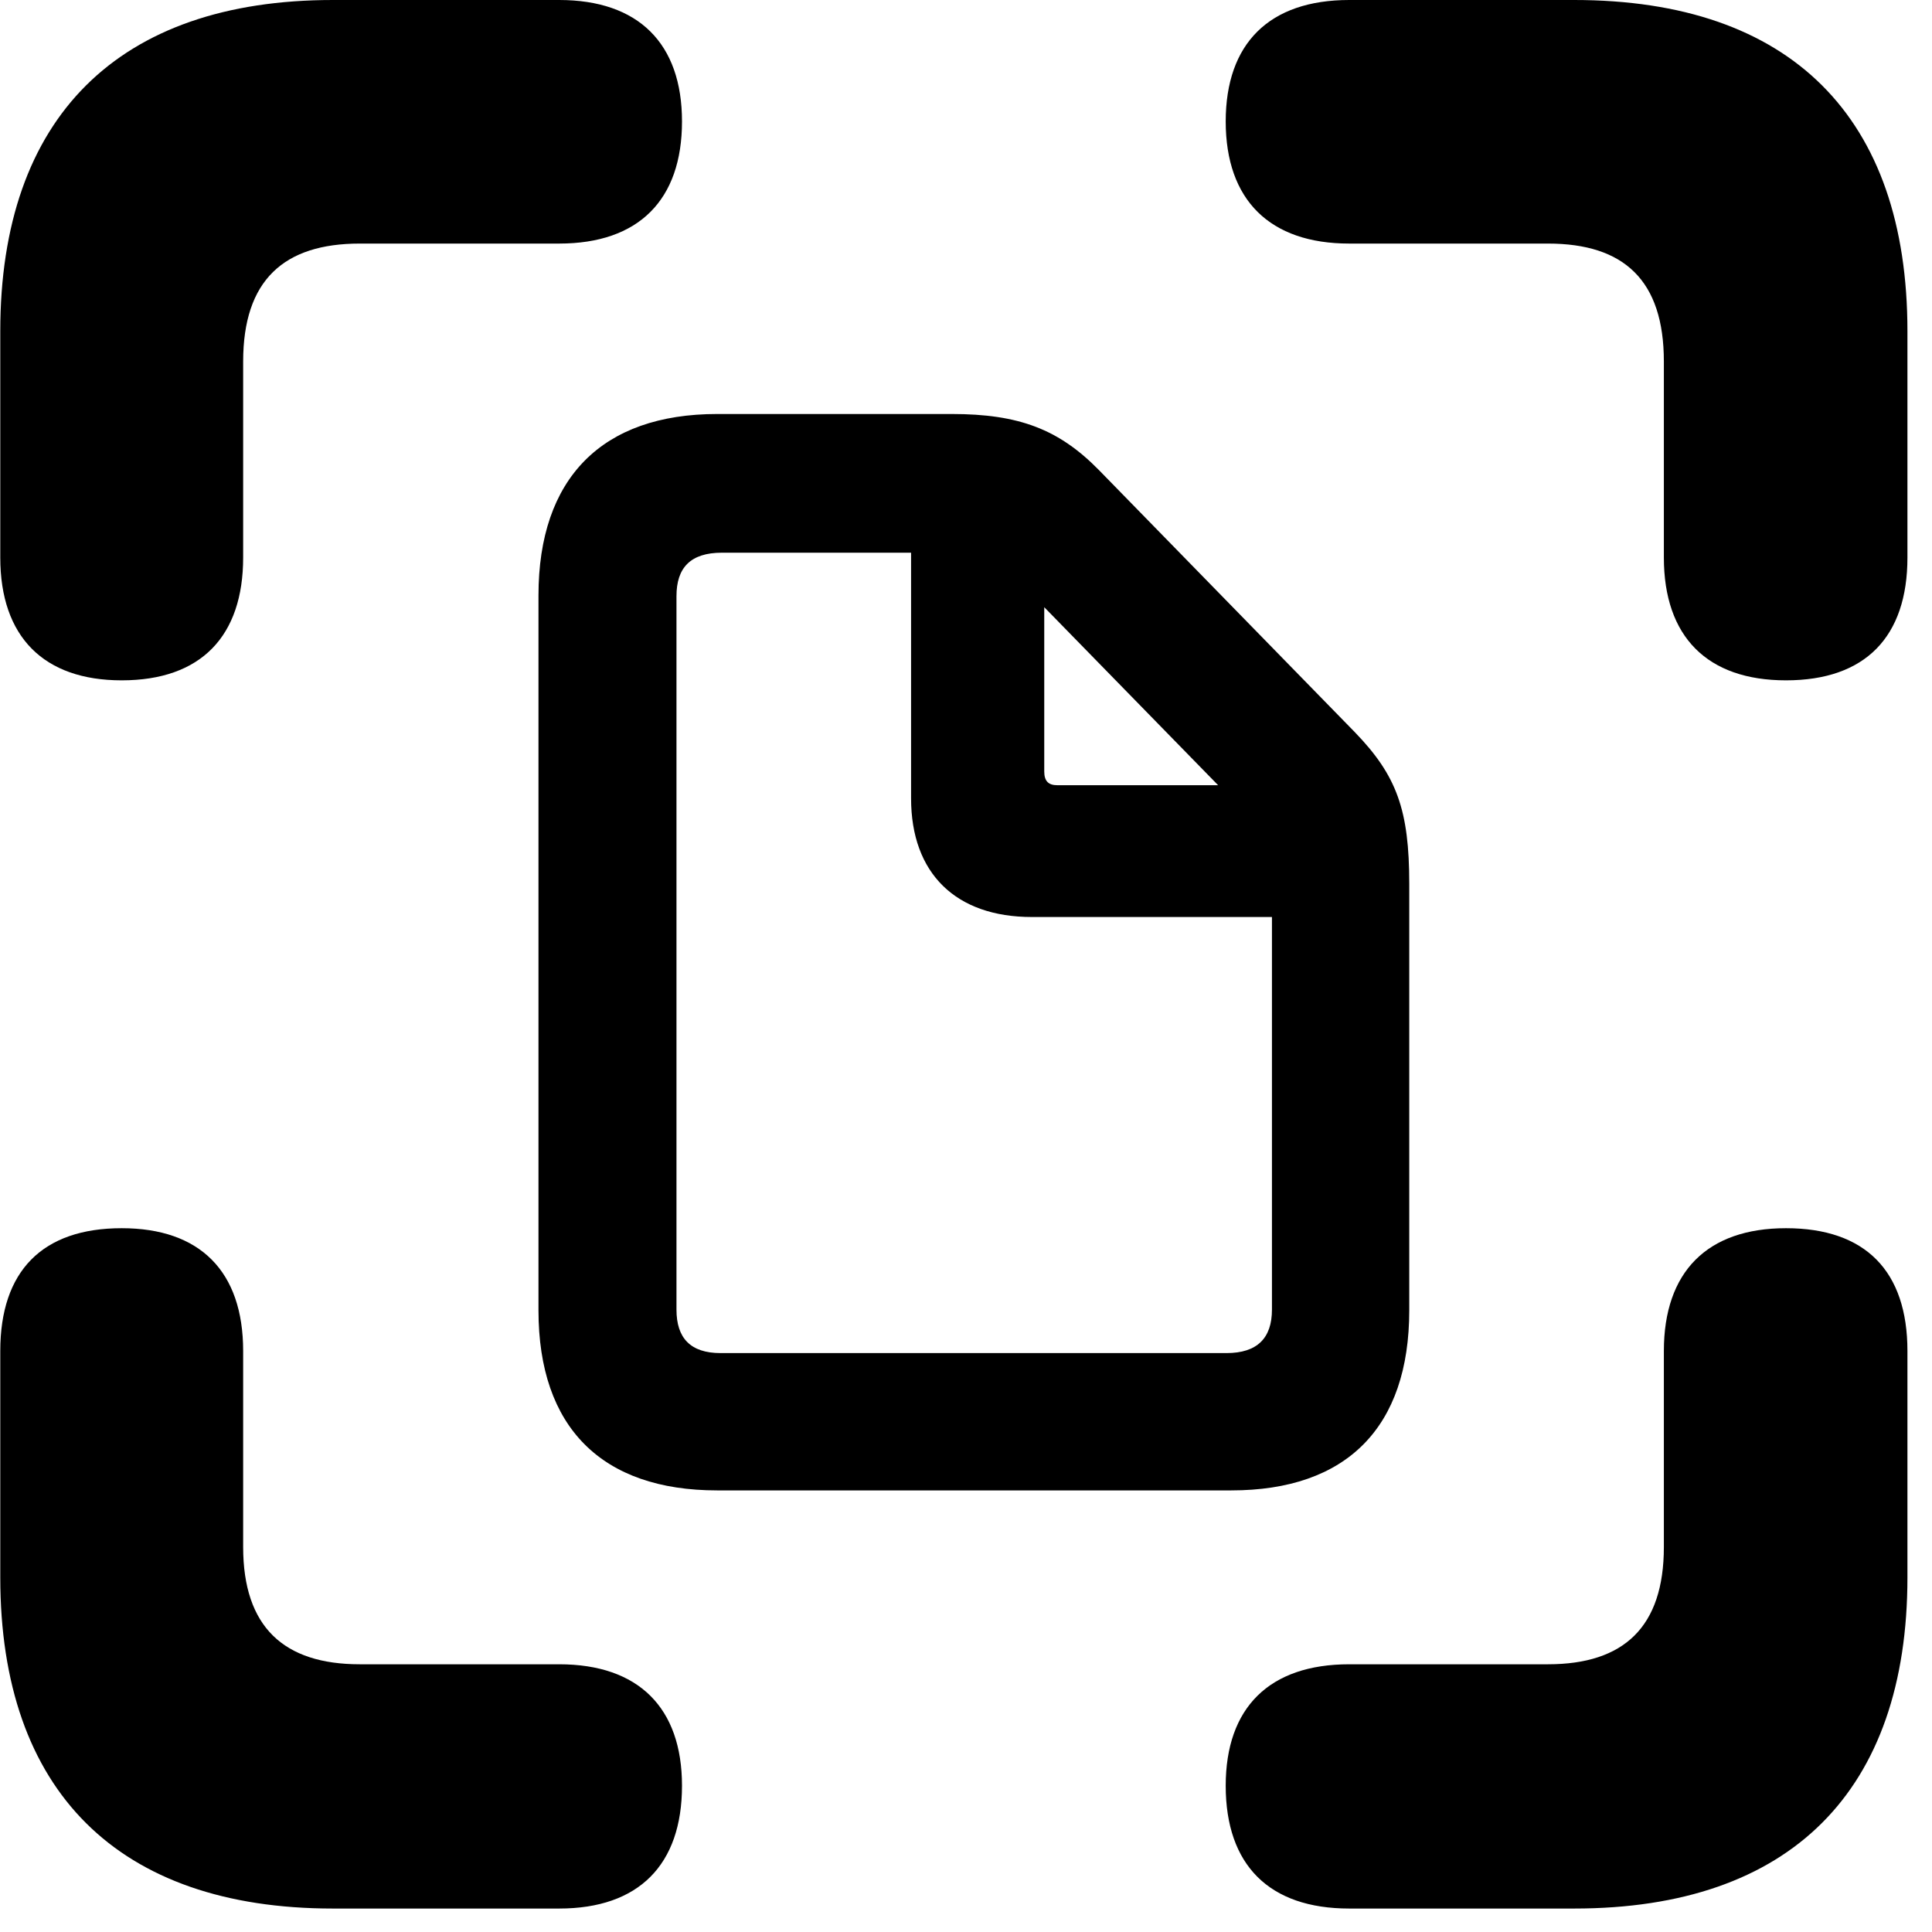 <svg xmlns="http://www.w3.org/2000/svg" viewBox="0 0 28 28" width="28" height="28">
  <path d="M1.764 9.86C2.914 9.86 3.524 9.22 3.524 8.08V5.24C3.524 4.06 4.114 3.53 5.214 3.53H8.104C9.254 3.53 9.884 2.9 9.884 1.76C9.884 0.63 9.254 -0 8.104 -0H4.824C1.714 -0 0.004 1.7 0.004 4.8V8.08C0.004 9.23 0.634 9.86 1.764 9.86ZM25.884 9.86C27.034 9.86 27.644 9.23 27.644 8.08V4.8C27.644 1.7 25.954 -0 22.814 -0H19.554C18.394 -0 17.764 0.63 17.764 1.76C17.764 2.9 18.404 3.53 19.554 3.53H22.434C23.534 3.53 24.114 4.06 24.114 5.24V8.08C24.114 9.23 24.744 9.86 25.884 9.86ZM10.394 21.6H17.844C19.514 21.6 20.424 20.69 20.424 18.99V12.81C20.424 11.74 20.244 11.24 19.634 10.61L15.924 6.81C15.344 6.22 14.764 6 13.794 6H10.394C8.724 6 7.804 6.93 7.804 8.63V18.99C7.804 20.69 8.724 21.6 10.394 21.6ZM10.444 19.61C10.004 19.61 9.804 19.39 9.804 18.98V8.64C9.804 8.23 10.004 8.01 10.464 8.01H13.204V11.57C13.204 12.66 13.854 13.29 14.954 13.29H18.434V18.98C18.434 19.39 18.224 19.61 17.774 19.61ZM15.324 11.38C15.194 11.38 15.134 11.32 15.134 11.18V8.8L17.654 11.38ZM4.824 27.66H8.104C9.254 27.66 9.884 27.03 9.884 25.88C9.884 24.75 9.254 24.12 8.104 24.12H5.214C4.114 24.12 3.524 23.58 3.524 22.42V19.58C3.524 18.42 2.894 17.8 1.764 17.8C0.614 17.8 0.004 18.42 0.004 19.58V22.86C0.004 25.96 1.714 27.66 4.824 27.66ZM19.554 27.66H22.814C25.954 27.66 27.644 25.95 27.644 22.86V19.58C27.644 18.42 27.034 17.8 25.884 17.8C24.744 17.8 24.114 18.43 24.114 19.58V22.42C24.114 23.58 23.534 24.12 22.434 24.12H19.554C18.394 24.12 17.764 24.75 17.764 25.88C17.764 27.03 18.394 27.66 19.554 27.66Z" />
</svg>